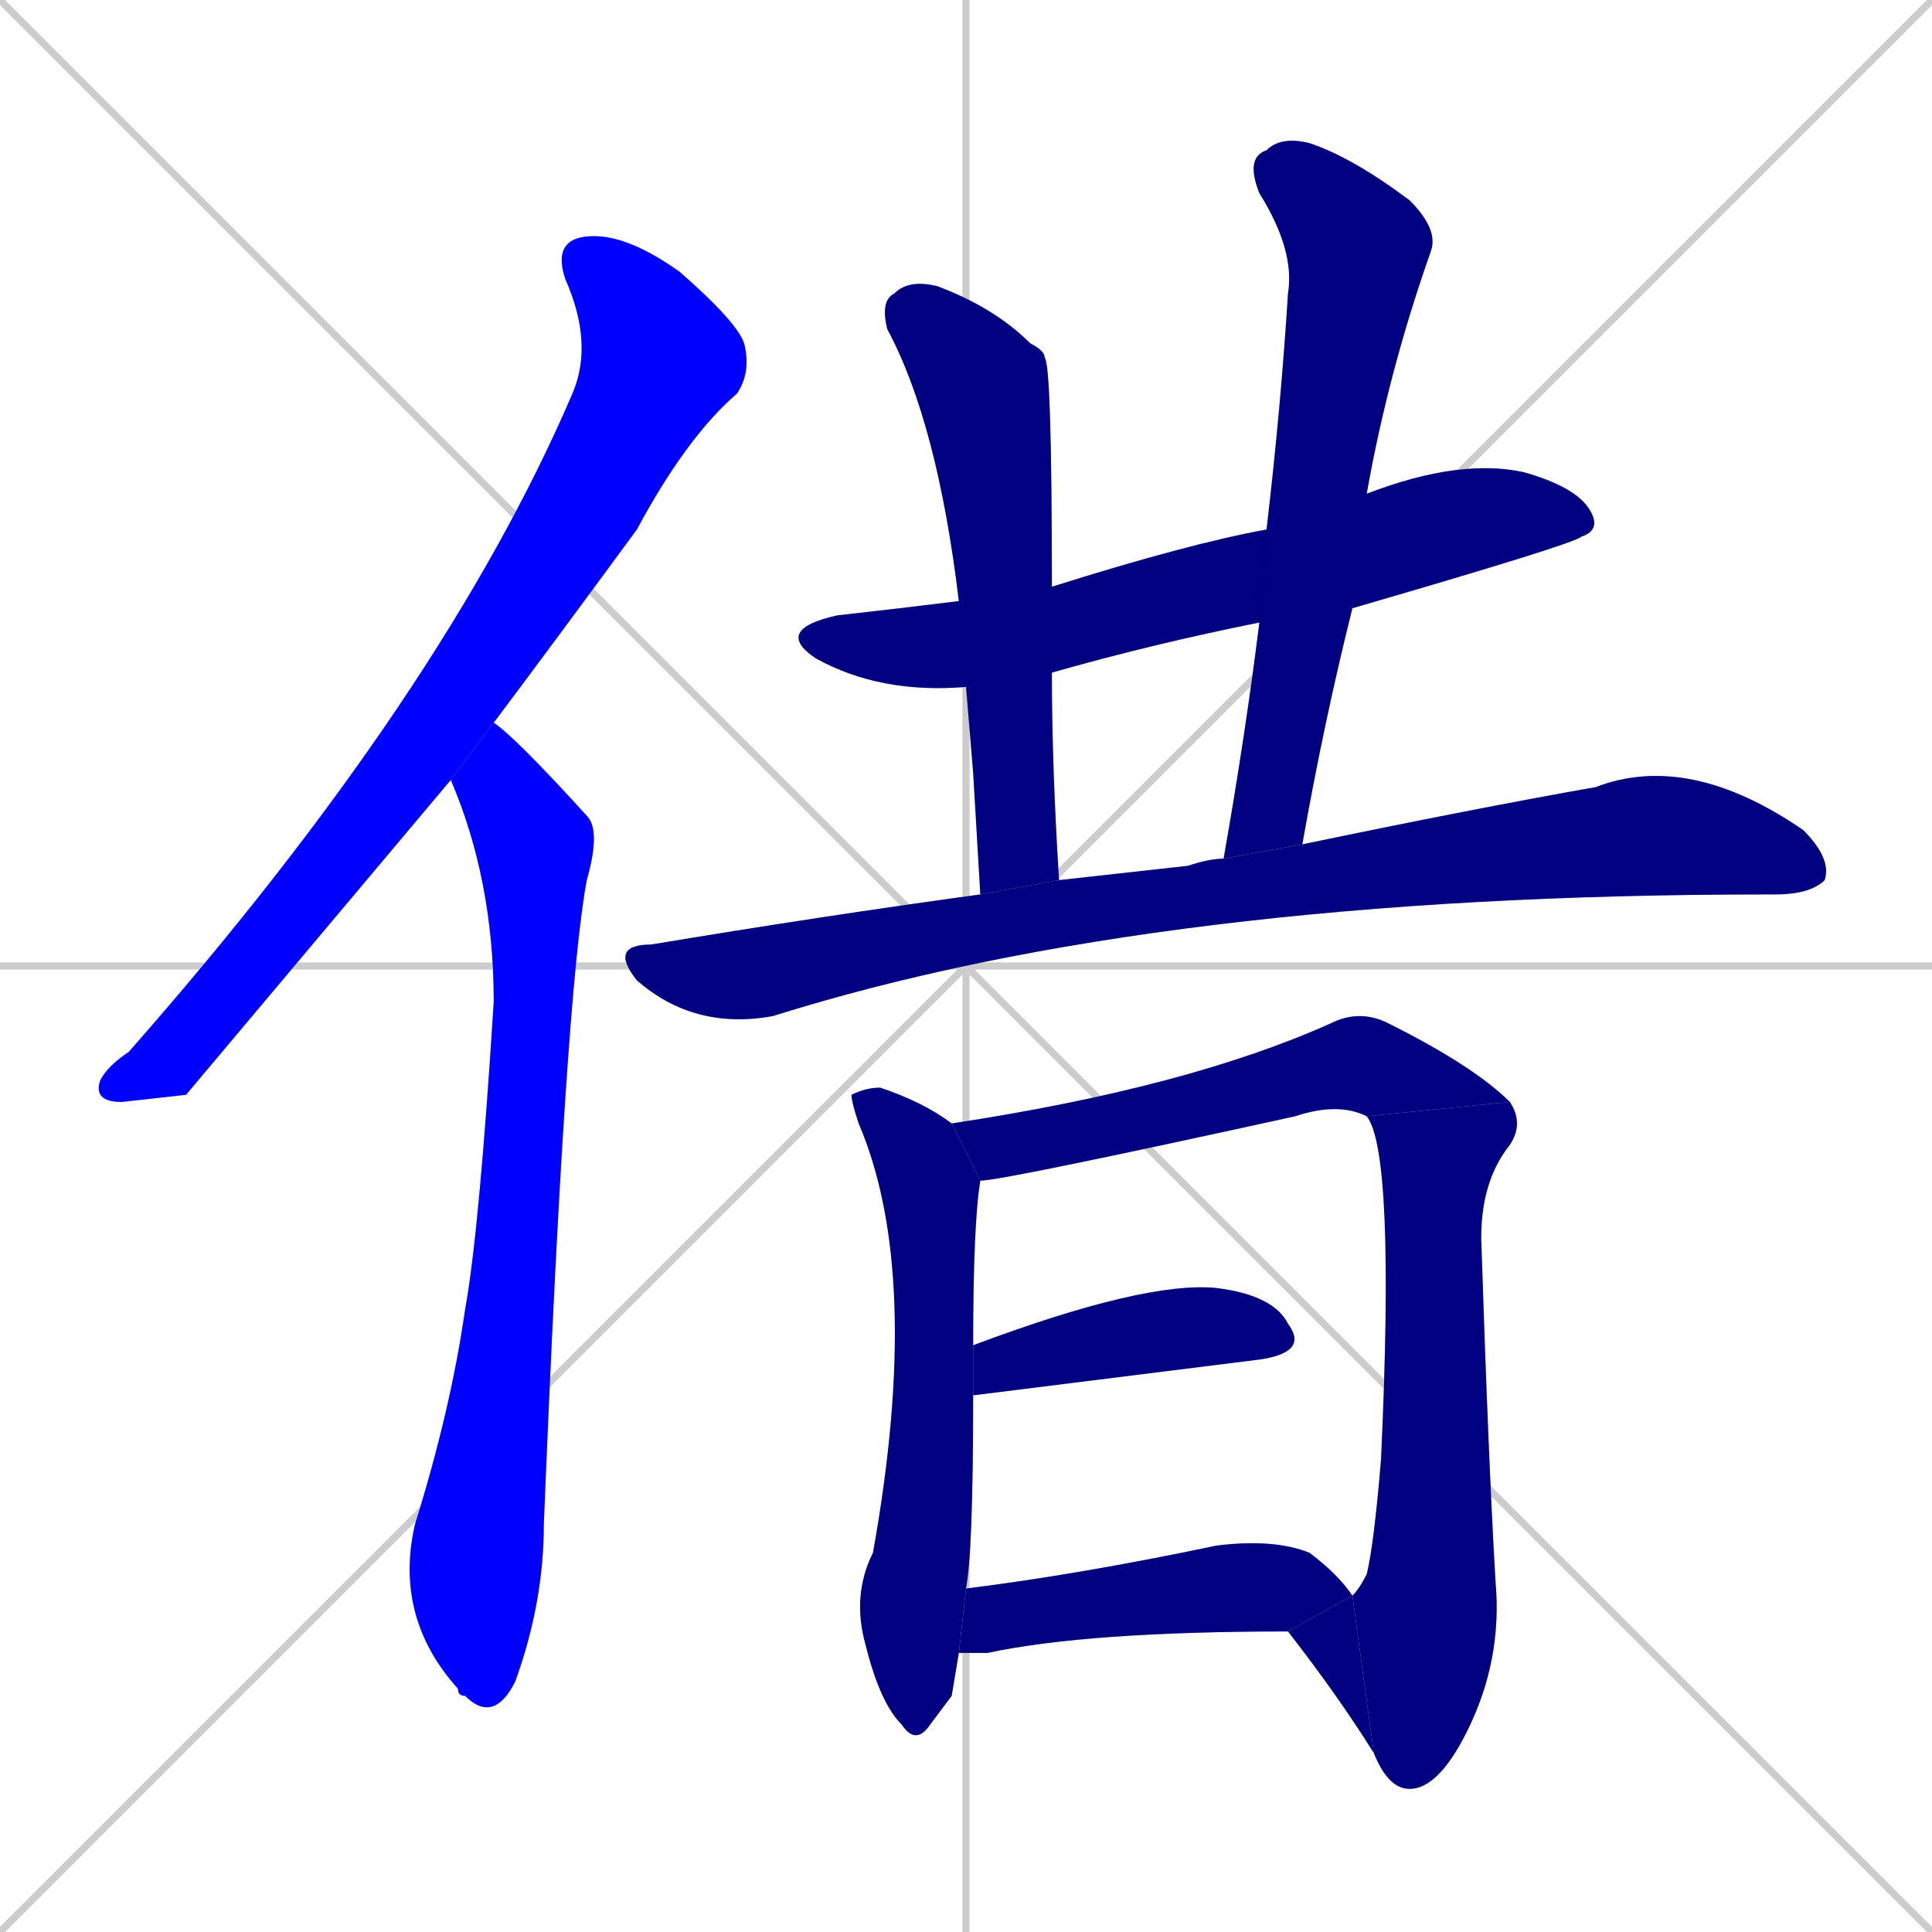 <svg xmlns="http://www.w3.org/2000/svg" xmlns:xlink="http://www.w3.org/1999/xlink" width="270" height="270"><defs><clipPath id="clip-mask-1"><rect x="13" y="33" width="92" height="121"><animate attributeName="y" from="-88" to="33" dur="0.448" begin="0; animate12.end + 1" id="animate1" fill="freeze"/></rect></clipPath><clipPath id="clip-mask-2"><rect x="55" y="101" width="29" height="140"><set attributeName="y" to="-39" begin="0; animate12.end + 1" /><animate attributeName="y" from="-39" to="101" dur="0.519" begin="animate1.end + 0.5" id="animate2" fill="freeze"/></rect></clipPath><clipPath id="clip-mask-3"><rect x="108" y="64" width="116" height="33"><set attributeName="x" to="-8" begin="0; animate12.end + 1" /><animate attributeName="x" from="-8" to="108" dur="0.430" begin="animate2.end + 0.5" id="animate3" fill="freeze"/></rect></clipPath><clipPath id="clip-mask-4"><rect x="123" y="39" width="25" height="86"><set attributeName="y" to="-47" begin="0; animate12.end + 1" /><animate attributeName="y" from="-47" to="39" dur="0.319" begin="animate3.end + 0.5" id="animate4" fill="freeze"/></rect></clipPath><clipPath id="clip-mask-5"><rect x="171" y="19" width="30" height="101"><set attributeName="y" to="-82" begin="0; animate12.end + 1" /><animate attributeName="y" from="-82" to="19" dur="0.374" begin="animate4.end + 0.5" id="animate5" fill="freeze"/></rect></clipPath><clipPath id="clip-mask-6"><rect x="85" y="105" width="171" height="39"><set attributeName="x" to="-86" begin="0; animate12.end + 1" /><animate attributeName="x" from="-86" to="85" dur="0.633" begin="animate5.end + 0.5" id="animate6" fill="freeze"/></rect></clipPath><clipPath id="clip-mask-7"><rect x="119" y="152" width="18" height="92"><set attributeName="y" to="60" begin="0; animate12.end + 1" /><animate attributeName="y" from="60" to="152" dur="0.341" begin="animate6.end + 0.5" id="animate7" fill="freeze"/></rect></clipPath><clipPath id="clip-mask-8"><rect x="133" y="141" width="78" height="24"><set attributeName="x" to="55" begin="0; animate12.end + 1" /><animate attributeName="x" from="55" to="133" dur="0.289" begin="animate7.end + 0.5" id="animate8" fill="freeze"/></rect></clipPath><clipPath id="clip-mask-9"><rect x="189" y="154" width="24" height="96"><set attributeName="y" to="58" begin="0; animate12.end + 1" /><animate attributeName="y" from="58" to="154" dur="0.356" begin="animate8.end" id="animate9" fill="freeze"/></rect></clipPath><clipPath id="clip-mask-10"><rect x="180" y="223" width="12" height="22"><set attributeName="x" to="192" begin="0; animate12.end + 1" /><animate attributeName="x" from="192" to="180" dur="0.044" begin="animate9.end" id="animate10" fill="freeze"/></rect></clipPath><clipPath id="clip-mask-11"><rect x="136" y="179" width="47" height="16"><set attributeName="x" to="89" begin="0; animate12.end + 1" /><animate attributeName="x" from="89" to="136" dur="0.174" begin="animate10.end + 0.5" id="animate11" fill="freeze"/></rect></clipPath><clipPath id="clip-mask-12"><rect x="134" y="215" width="55" height="16"><set attributeName="x" to="79" begin="0; animate12.end + 1" /><animate attributeName="x" from="79" to="134" dur="0.204" begin="animate11.end + 0.5" id="animate12" fill="freeze"/></rect></clipPath></defs><path d="M 0 0 L 270 270 M 270 0 L 0 270 M 135 0 L 135 270 M 0 135 L 270 135" stroke="#CCCCCC" /><path d="M 26 153 L 17 154 Q 13 154 14 151 Q 15 149 18 147 Q 62 97 80 55 Q 83 48 79 39 Q 77 33 83 33 Q 88 33 95 38 Q 103 45 104 48 Q 105 52 103 55 Q 96 61 89 74 Q 78 89 69 101 L 63 109" fill="#CCCCCC"/><path d="M 69 101 Q 72 103 82 114 Q 84 116 82 123 Q 79 139 76 213 Q 76 224 72 235 Q 69 241 65 237 Q 64 237 64 236 Q 55 226 58 213 Q 63 197 65 183 Q 67 172 69 140 Q 69 123 63 109" fill="#CCCCCC"/><path d="M 135 96 Q 123 97 114 92 Q 108 88 117 86 Q 126 85 134 84 L 147 82 Q 166 76 177 74 L 191 69 Q 204 64 213 66 Q 220 68 222 71 Q 224 74 221 75 Q 220 76 189 85 L 176 87 Q 161 90 147 94" fill="#CCCCCC"/><path d="M 136 108 L 135 96 L 134 84 Q 131 59 124 46 Q 123 42 125 41 Q 127 39 131 40 Q 139 43 144 48 Q 146 49 146 50 Q 147 51 147 82 L 147 94 Q 147 107 148 123 L 137 125" fill="#CCCCCC"/><path d="M 177 74 Q 179 57 180 41 Q 181 35 176 27 Q 174 22 177 21 Q 179 19 183 20 Q 189 22 197 28 Q 201 32 200 35 Q 194 52 191 69 L 189 85 Q 185 101 182 118 L 171 120 Q 174 103 176 87" fill="#CCCCCC"/><path d="M 182 118 Q 206 113 223 110 Q 236 105 252 116 Q 256 120 255 123 Q 253 125 248 125 L 247 125 Q 162 125 108 142 Q 97 144 89 137 Q 85 132 91 132 Q 115 128 137 125 L 148 123 Q 157 122 166 121 Q 169 120 171 120" fill="#CCCCCC"/><path d="M 133 237 L 130 241 Q 128 244 126 241 Q 123 238 121 230 Q 119 223 122 217 Q 129 178 120 157 Q 119 154 119 153 Q 121 152 123 152 Q 129 154 133 157 L 137 165 Q 136 171 136 188 L 136 195 Q 136 217 135 222 L 134 231" fill="#CCCCCC"/><path d="M 191 156 Q 187 154 181 156 Q 140 165 137 165 L 133 157 Q 166 152 186 143 Q 190 141 194 143 Q 206 149 211 154" fill="#CCCCCC"/><path d="M 189 223 Q 190 222 191 220 Q 192 216 193 204 Q 195 161 191 156 L 211 154 Q 213 157 211 160 Q 207 165 207 173 Q 208 204 209 221 Q 210 232 205 242 Q 201 250 197 250 Q 194 250 192 245" fill="#CCCCCC"/><path d="M 189 223 L 192 245 Q 187 237 180 228" fill="#CCCCCC"/><path d="M 136 188 Q 160 179 170 180 Q 178 181 180 185 Q 183 189 176 190 L 136 195" fill="#CCCCCC"/><path d="M 135 222 Q 151 220 170 216 Q 178 215 183 217 Q 187 220 189 223 L 180 228 Q 152 228 138 231 Q 136 231 134 231" fill="#CCCCCC"/><path d="M 26 153 L 17 154 Q 13 154 14 151 Q 15 149 18 147 Q 62 97 80 55 Q 83 48 79 39 Q 77 33 83 33 Q 88 33 95 38 Q 103 45 104 48 Q 105 52 103 55 Q 96 61 89 74 Q 78 89 69 101 L 63 109" fill="#0000ff" clip-path="url(#clip-mask-1)" /><path d="M 69 101 Q 72 103 82 114 Q 84 116 82 123 Q 79 139 76 213 Q 76 224 72 235 Q 69 241 65 237 Q 64 237 64 236 Q 55 226 58 213 Q 63 197 65 183 Q 67 172 69 140 Q 69 123 63 109" fill="#0000ff" clip-path="url(#clip-mask-2)" /><path d="M 135 96 Q 123 97 114 92 Q 108 88 117 86 Q 126 85 134 84 L 147 82 Q 166 76 177 74 L 191 69 Q 204 64 213 66 Q 220 68 222 71 Q 224 74 221 75 Q 220 76 189 85 L 176 87 Q 161 90 147 94" fill="#000080" clip-path="url(#clip-mask-3)" /><path d="M 136 108 L 135 96 L 134 84 Q 131 59 124 46 Q 123 42 125 41 Q 127 39 131 40 Q 139 43 144 48 Q 146 49 146 50 Q 147 51 147 82 L 147 94 Q 147 107 148 123 L 137 125" fill="#000080" clip-path="url(#clip-mask-4)" /><path d="M 177 74 Q 179 57 180 41 Q 181 35 176 27 Q 174 22 177 21 Q 179 19 183 20 Q 189 22 197 28 Q 201 32 200 35 Q 194 52 191 69 L 189 85 Q 185 101 182 118 L 171 120 Q 174 103 176 87" fill="#000080" clip-path="url(#clip-mask-5)" /><path d="M 182 118 Q 206 113 223 110 Q 236 105 252 116 Q 256 120 255 123 Q 253 125 248 125 L 247 125 Q 162 125 108 142 Q 97 144 89 137 Q 85 132 91 132 Q 115 128 137 125 L 148 123 Q 157 122 166 121 Q 169 120 171 120" fill="#000080" clip-path="url(#clip-mask-6)" /><path d="M 133 237 L 130 241 Q 128 244 126 241 Q 123 238 121 230 Q 119 223 122 217 Q 129 178 120 157 Q 119 154 119 153 Q 121 152 123 152 Q 129 154 133 157 L 137 165 Q 136 171 136 188 L 136 195 Q 136 217 135 222 L 134 231" fill="#000080" clip-path="url(#clip-mask-7)" /><path d="M 191 156 Q 187 154 181 156 Q 140 165 137 165 L 133 157 Q 166 152 186 143 Q 190 141 194 143 Q 206 149 211 154" fill="#000080" clip-path="url(#clip-mask-8)" /><path d="M 189 223 Q 190 222 191 220 Q 192 216 193 204 Q 195 161 191 156 L 211 154 Q 213 157 211 160 Q 207 165 207 173 Q 208 204 209 221 Q 210 232 205 242 Q 201 250 197 250 Q 194 250 192 245" fill="#000080" clip-path="url(#clip-mask-9)" /><path d="M 189 223 L 192 245 Q 187 237 180 228" fill="#000080" clip-path="url(#clip-mask-10)" /><path d="M 136 188 Q 160 179 170 180 Q 178 181 180 185 Q 183 189 176 190 L 136 195" fill="#000080" clip-path="url(#clip-mask-11)" /><path d="M 135 222 Q 151 220 170 216 Q 178 215 183 217 Q 187 220 189 223 L 180 228 Q 152 228 138 231 Q 136 231 134 231" fill="#000080" clip-path="url(#clip-mask-12)" /></svg>